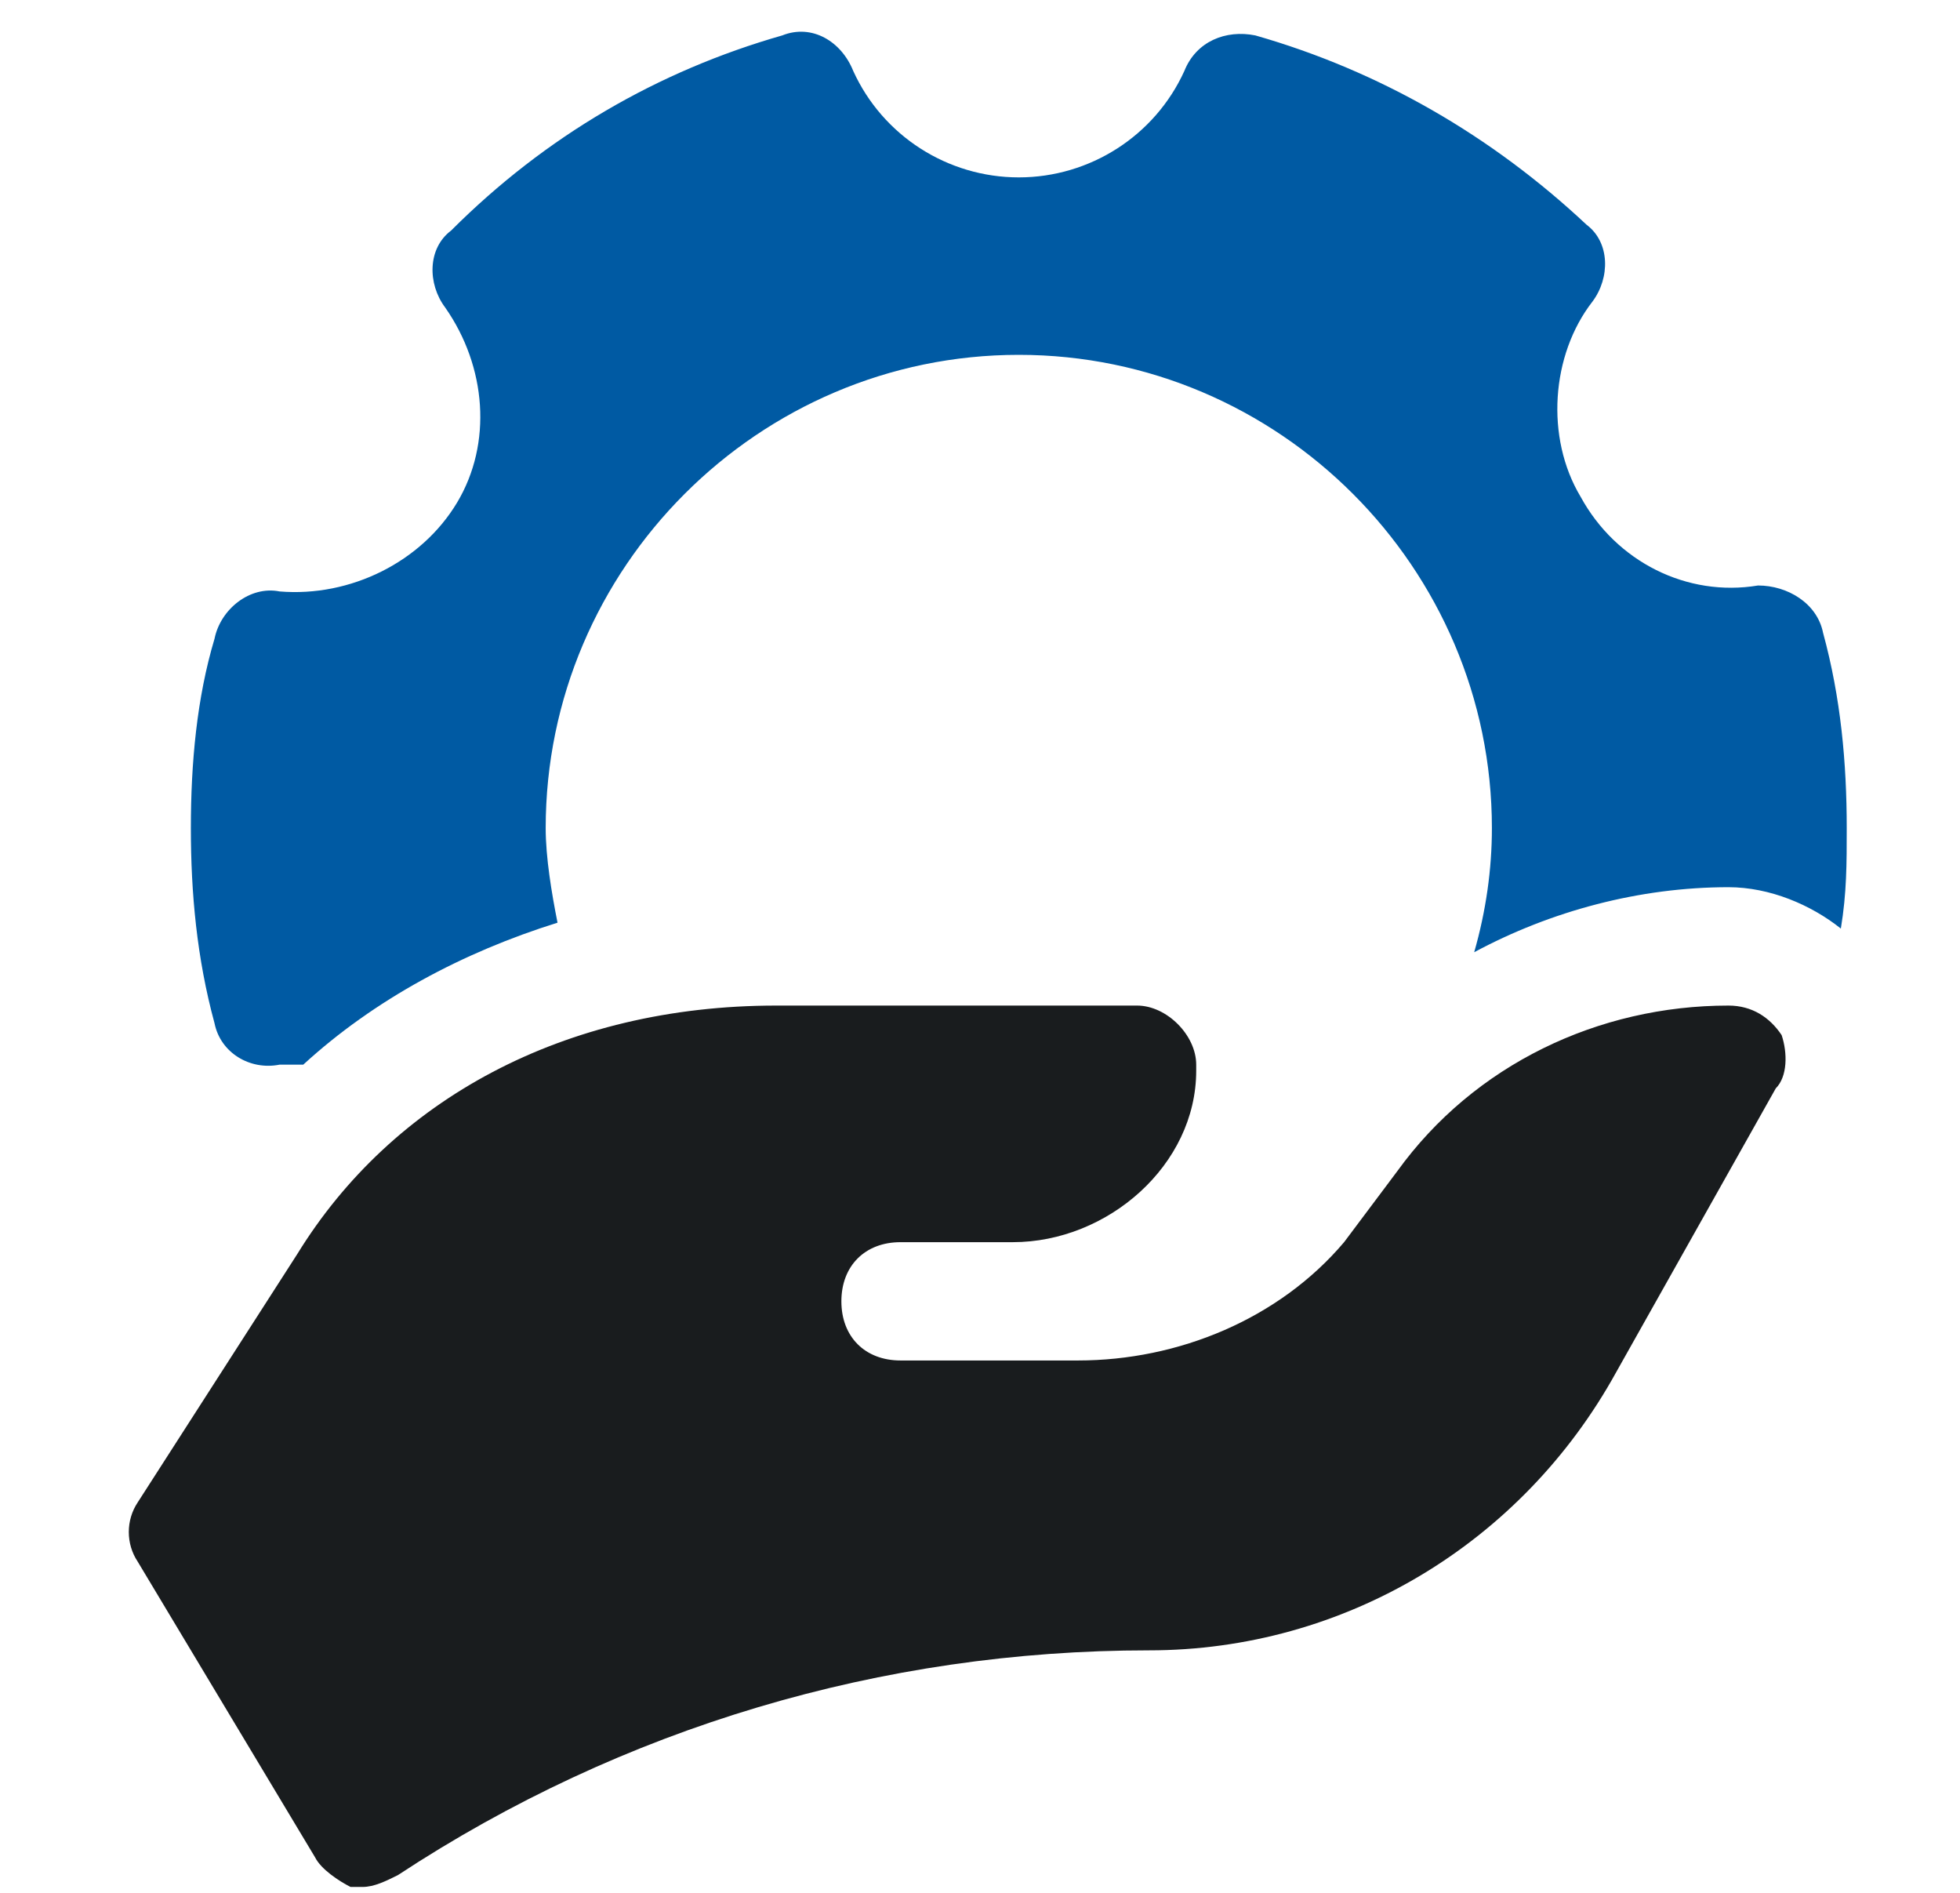 <svg width="29" height="28" viewBox="0 0 29 28" fill="none" xmlns="http://www.w3.org/2000/svg">
<path d="M26.361 15.312C26.186 15.05 25.924 14.875 25.574 14.875C23.649 14.875 21.811 15.75 20.674 17.325L19.887 18.375C18.924 19.512 17.436 20.125 15.949 20.125H13.324C12.799 20.125 12.449 19.775 12.449 19.25C12.449 18.725 12.799 18.375 13.324 18.375H14.986C16.387 18.375 17.699 17.238 17.699 15.838V15.75C17.699 15.312 17.262 14.875 16.824 14.875H11.486C8.337 14.875 5.799 16.275 4.399 18.55L2.037 22.225C1.862 22.488 1.862 22.837 2.037 23.1L4.662 27.475C4.749 27.65 5.012 27.825 5.187 27.913C5.274 27.913 5.274 27.913 5.362 27.913C5.537 27.913 5.712 27.825 5.887 27.738C9.212 25.55 13.062 24.413 16.999 24.413C19.887 24.413 22.512 22.837 23.912 20.3L26.274 16.1C26.449 15.925 26.449 15.575 26.361 15.312Z" fill="#191C1E"/>
<path d="M4.137 15.749C4.224 15.749 4.399 15.749 4.487 15.749C5.537 14.786 6.849 14.086 8.249 13.649C8.162 13.211 8.074 12.686 8.074 12.249C8.074 8.399 11.224 5.249 15.074 5.249C18.924 5.249 22.074 8.399 22.074 12.249C22.074 12.861 21.987 13.474 21.812 14.086C22.949 13.474 24.262 13.124 25.574 13.124C26.187 13.124 26.799 13.386 27.237 13.736C27.324 13.211 27.324 12.774 27.324 12.249C27.324 11.286 27.237 10.324 26.974 9.361C26.887 8.924 26.449 8.661 26.012 8.661C24.962 8.836 23.912 8.311 23.387 7.349C22.862 6.474 22.949 5.249 23.562 4.461C23.824 4.111 23.824 3.586 23.474 3.324C22.074 2.011 20.412 1.049 18.574 0.524C18.137 0.436 17.699 0.611 17.524 1.049C17.087 2.011 16.124 2.624 15.074 2.624C14.024 2.624 13.062 2.011 12.624 1.049C12.449 0.611 12.012 0.349 11.574 0.524C9.737 1.049 8.074 2.011 6.674 3.411C6.324 3.674 6.324 4.199 6.587 4.549C7.199 5.424 7.287 6.561 6.762 7.436C6.237 8.311 5.187 8.836 4.137 8.749C3.699 8.661 3.262 9.011 3.174 9.449C2.912 10.324 2.824 11.286 2.824 12.249C2.824 13.211 2.912 14.174 3.174 15.136C3.262 15.574 3.699 15.836 4.137 15.749Z" fill="#005AA3"/>
</svg>
